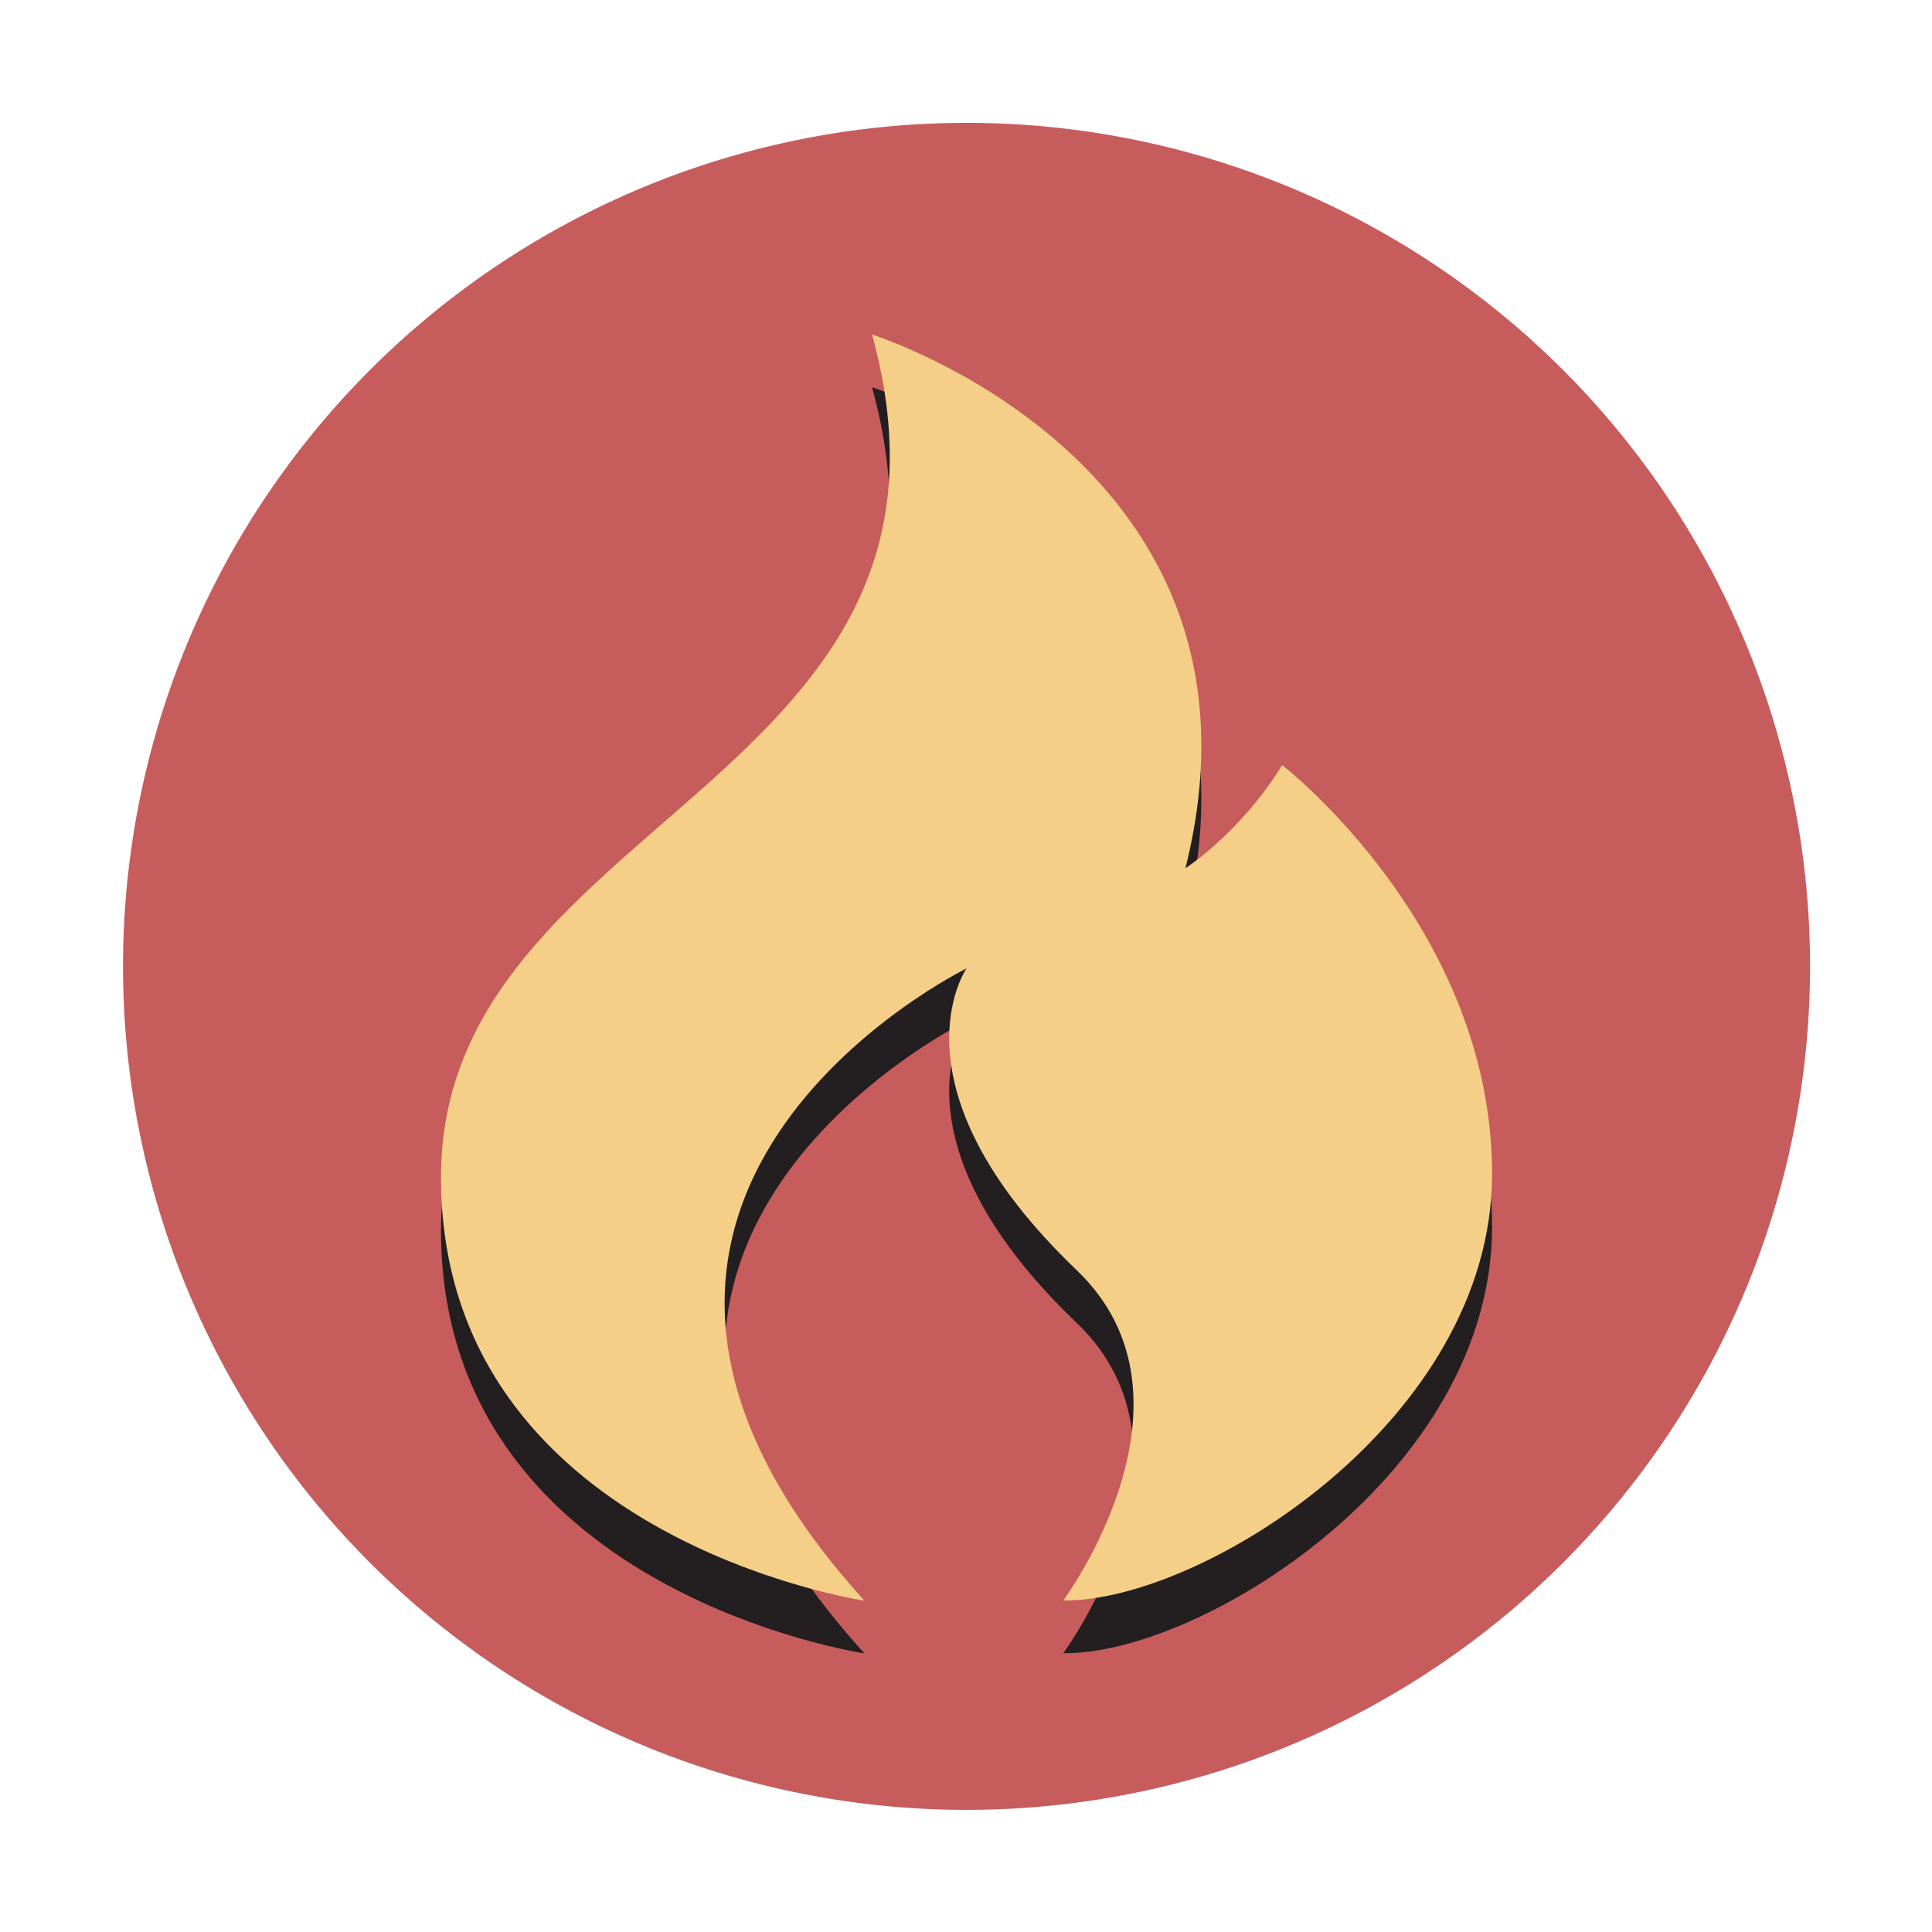 <?xml version="1.0" standalone="no"?><!DOCTYPE svg PUBLIC "-//W3C//DTD SVG 1.1//EN" "http://www.w3.org/Graphics/SVG/1.1/DTD/svg11.dtd"><svg t="1510644489756" class="icon" style="" viewBox="0 0 1024 1024" version="1.1" xmlns="http://www.w3.org/2000/svg" p-id="8134" xmlns:xlink="http://www.w3.org/1999/xlink" width="200" height="200"><defs><style type="text/css"></style></defs><path d="M512.281 512.19m-447.074 0a447.074 447.074 0 1 0 894.148 0 447.074 447.074 0 1 0-894.148 0Z" fill="#C75C5C" p-id="8135"></path><path d="M458.143 876.31s-224.41-33.207-224.41-224.41 293.429-209.439 228.492-446.639c0 0 219.709 68.758 166.077 282.845 0 0 29.048-18.552 51.282-54.664 0 0 111.245 85.936 111.245 216.712s-154.21 226.962-227.264 226.06c0 0 78.821-106.433 7.113-175.046-101.793-97.399-58.397-159.945-58.397-159.945S264.234 662.559 458.143 876.31z" fill="#231F20" p-id="8136"></path><path d="M458.143 848.368s-224.41-33.207-224.41-224.41 293.429-209.439 228.492-446.639c0 0 219.709 68.758 166.077 282.845 0 0 29.048-18.552 51.282-54.664 0 0 111.245 85.936 111.245 216.712s-154.21 226.962-227.264 226.06c0 0 78.821-106.433 7.113-175.046-101.793-97.399-58.397-159.945-58.397-159.945s-248.047 121.336-54.138 335.087z" fill="#F5CF87" p-id="8137"></path></svg>